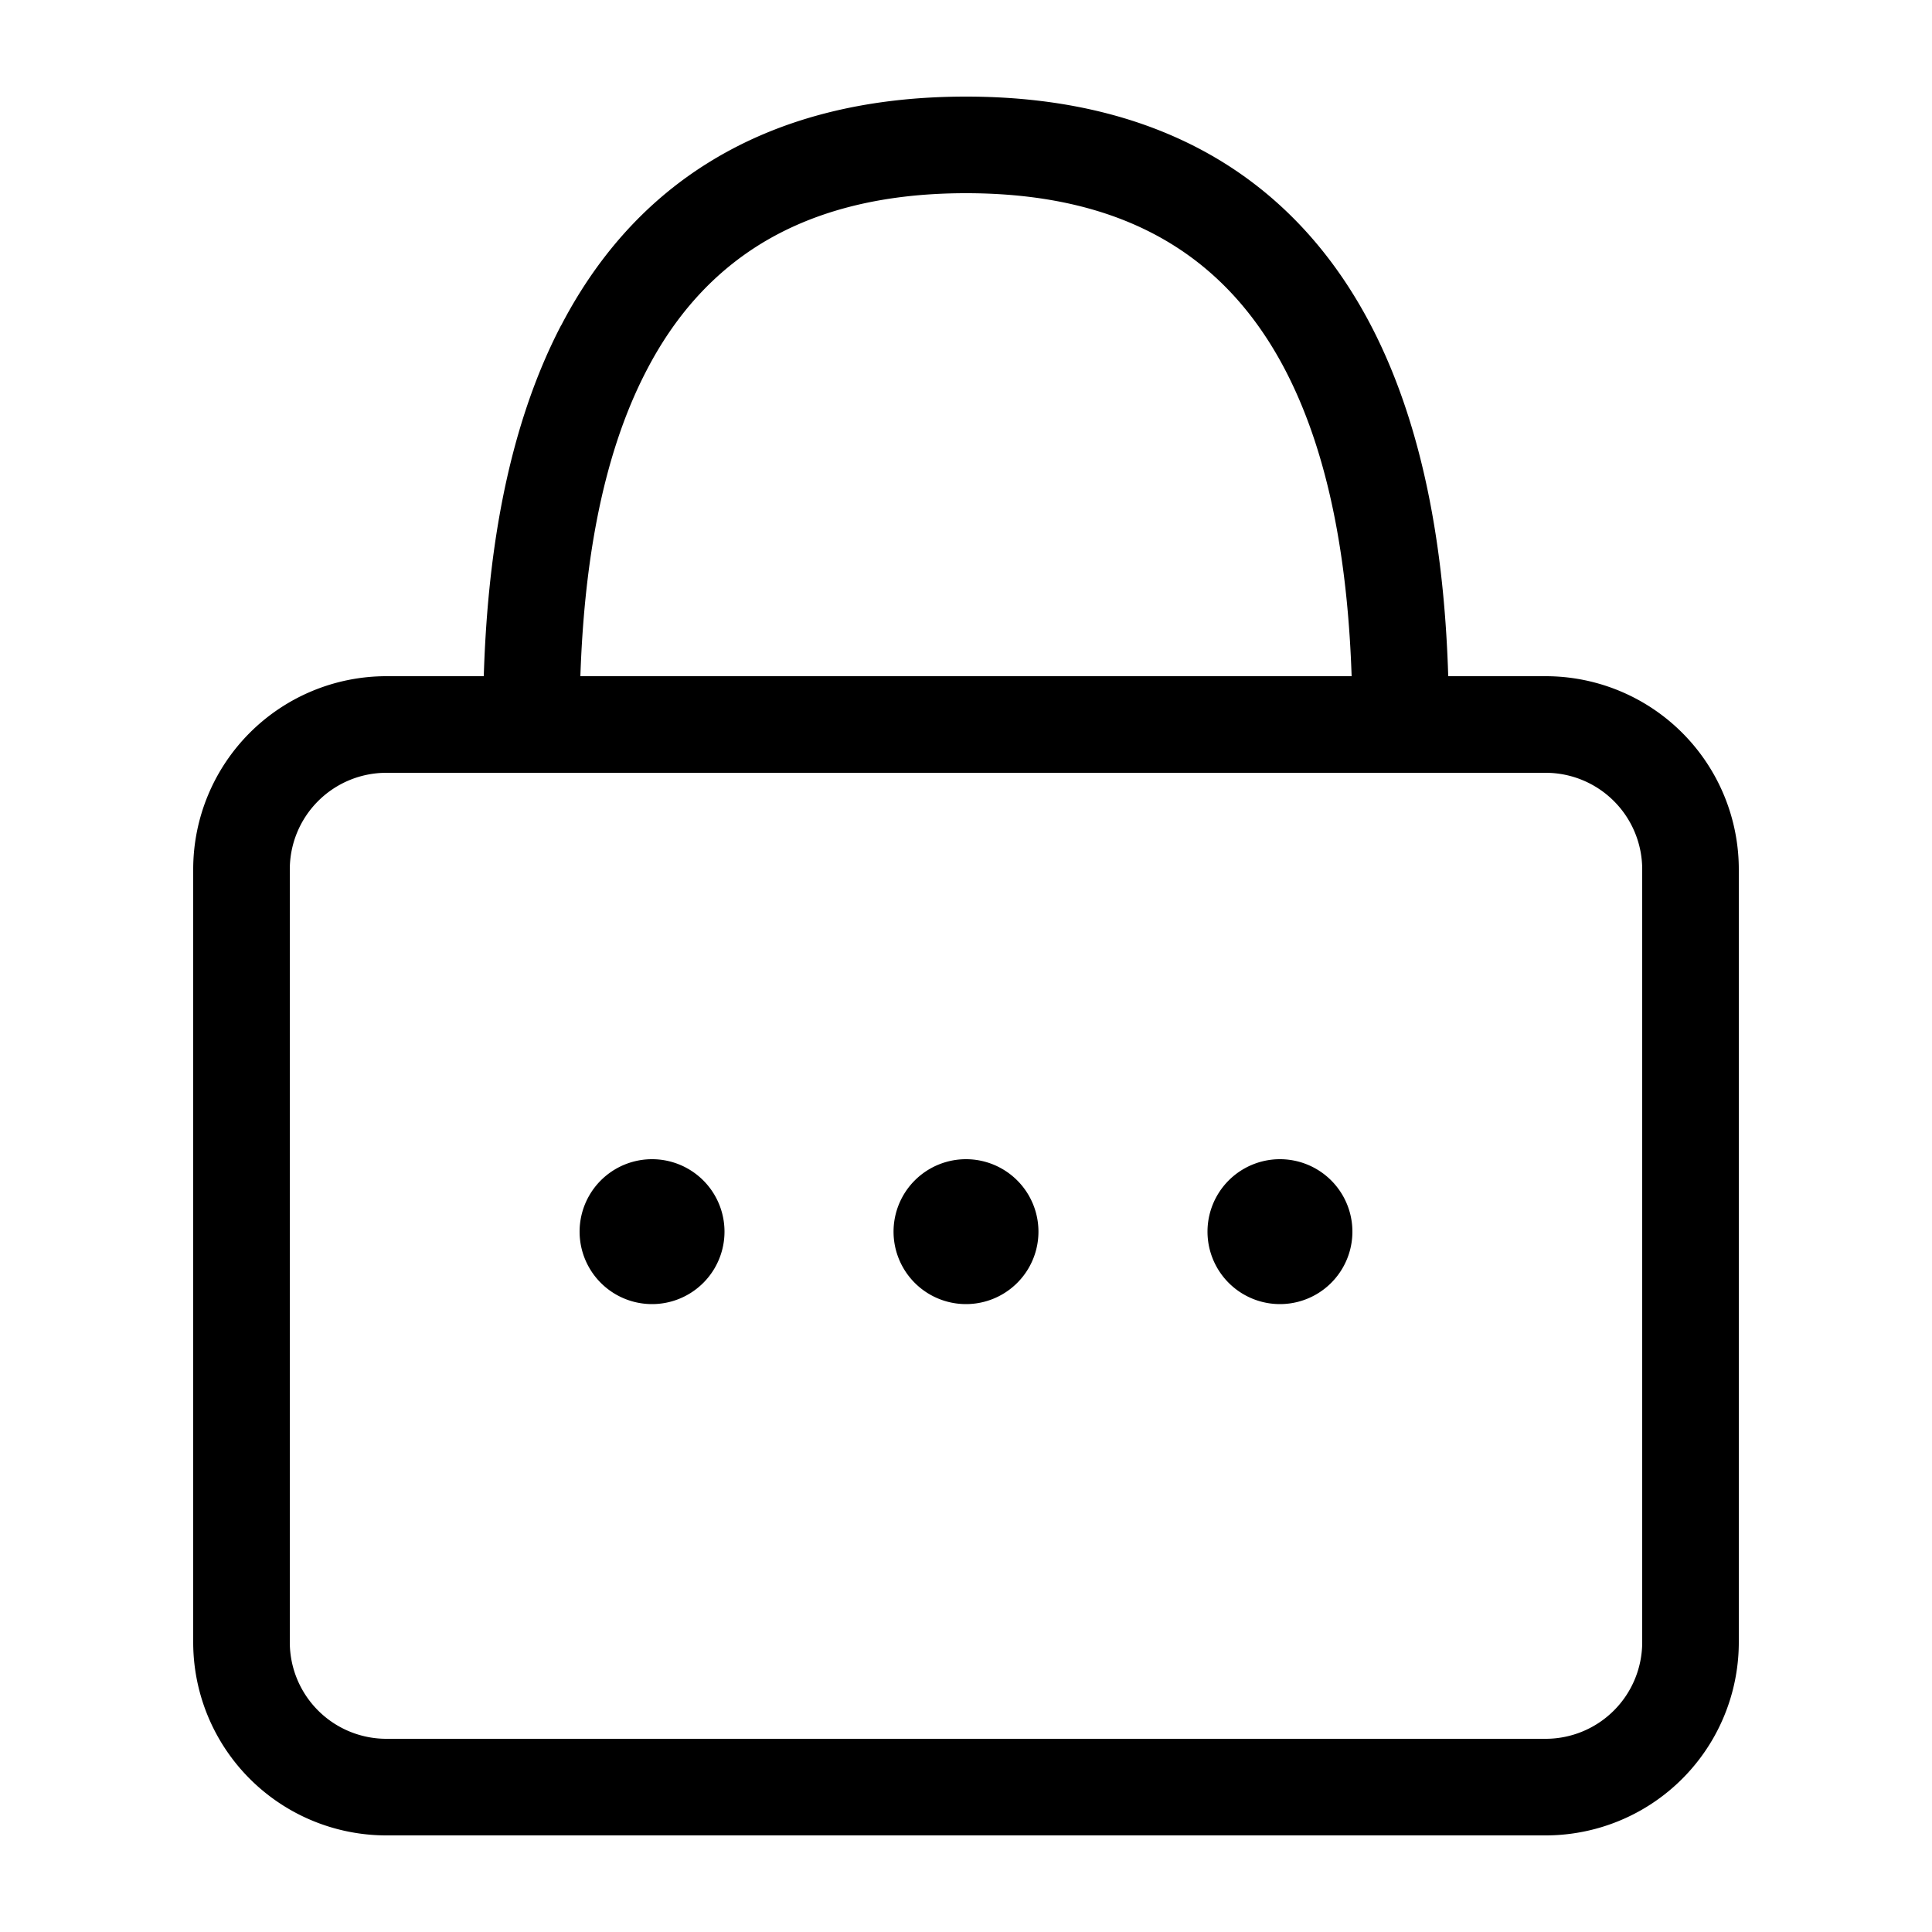 <svg xmlns="http://www.w3.org/2000/svg" width="20" height="20" fill="currentColor" viewBox="0 0 20 20">
  <path fill-rule="evenodd" d="M6.695 3.831c-.49.938-.651 2.107-.687 3.169h7.984c-.036-1.062-.198-2.23-.687-3.169-.279-.535-.66-.986-1.178-1.305C11.608 2.206 10.922 2 10 2c-.922 0-1.608.207-2.127.526-.519.32-.9.77-1.178 1.305zm-.887-.462c-.593 1.139-.765 2.496-.8 3.631H4a2 2 0 00-2 2v8a2 2 0 002 2h12a2 2 0 002-2V9a2 2 0 00-2-2h-1.008c-.035-1.135-.207-2.492-.8-3.631-.347-.665-.841-1.264-1.541-1.695C11.951 1.244 11.076 1 10 1c-1.076 0-1.95.243-2.651.674-.7.43-1.194 1.03-1.54 1.695zM16 8H4a1 1 0 00-1 1v8a1 1 0 001 1h12a1 1 0 001-1V9a1 1 0 00-1-1zm-9.25 5.5a.75.75 0 100-1.5.75.75 0 000 1.5zm3.25 0a.75.75 0 100-1.5.75.75 0 000 1.5zm4-.75a.75.75 0 11-1.5 0 .75.75 0 011.5 0z" clip-rule="evenodd"/>
</svg>

